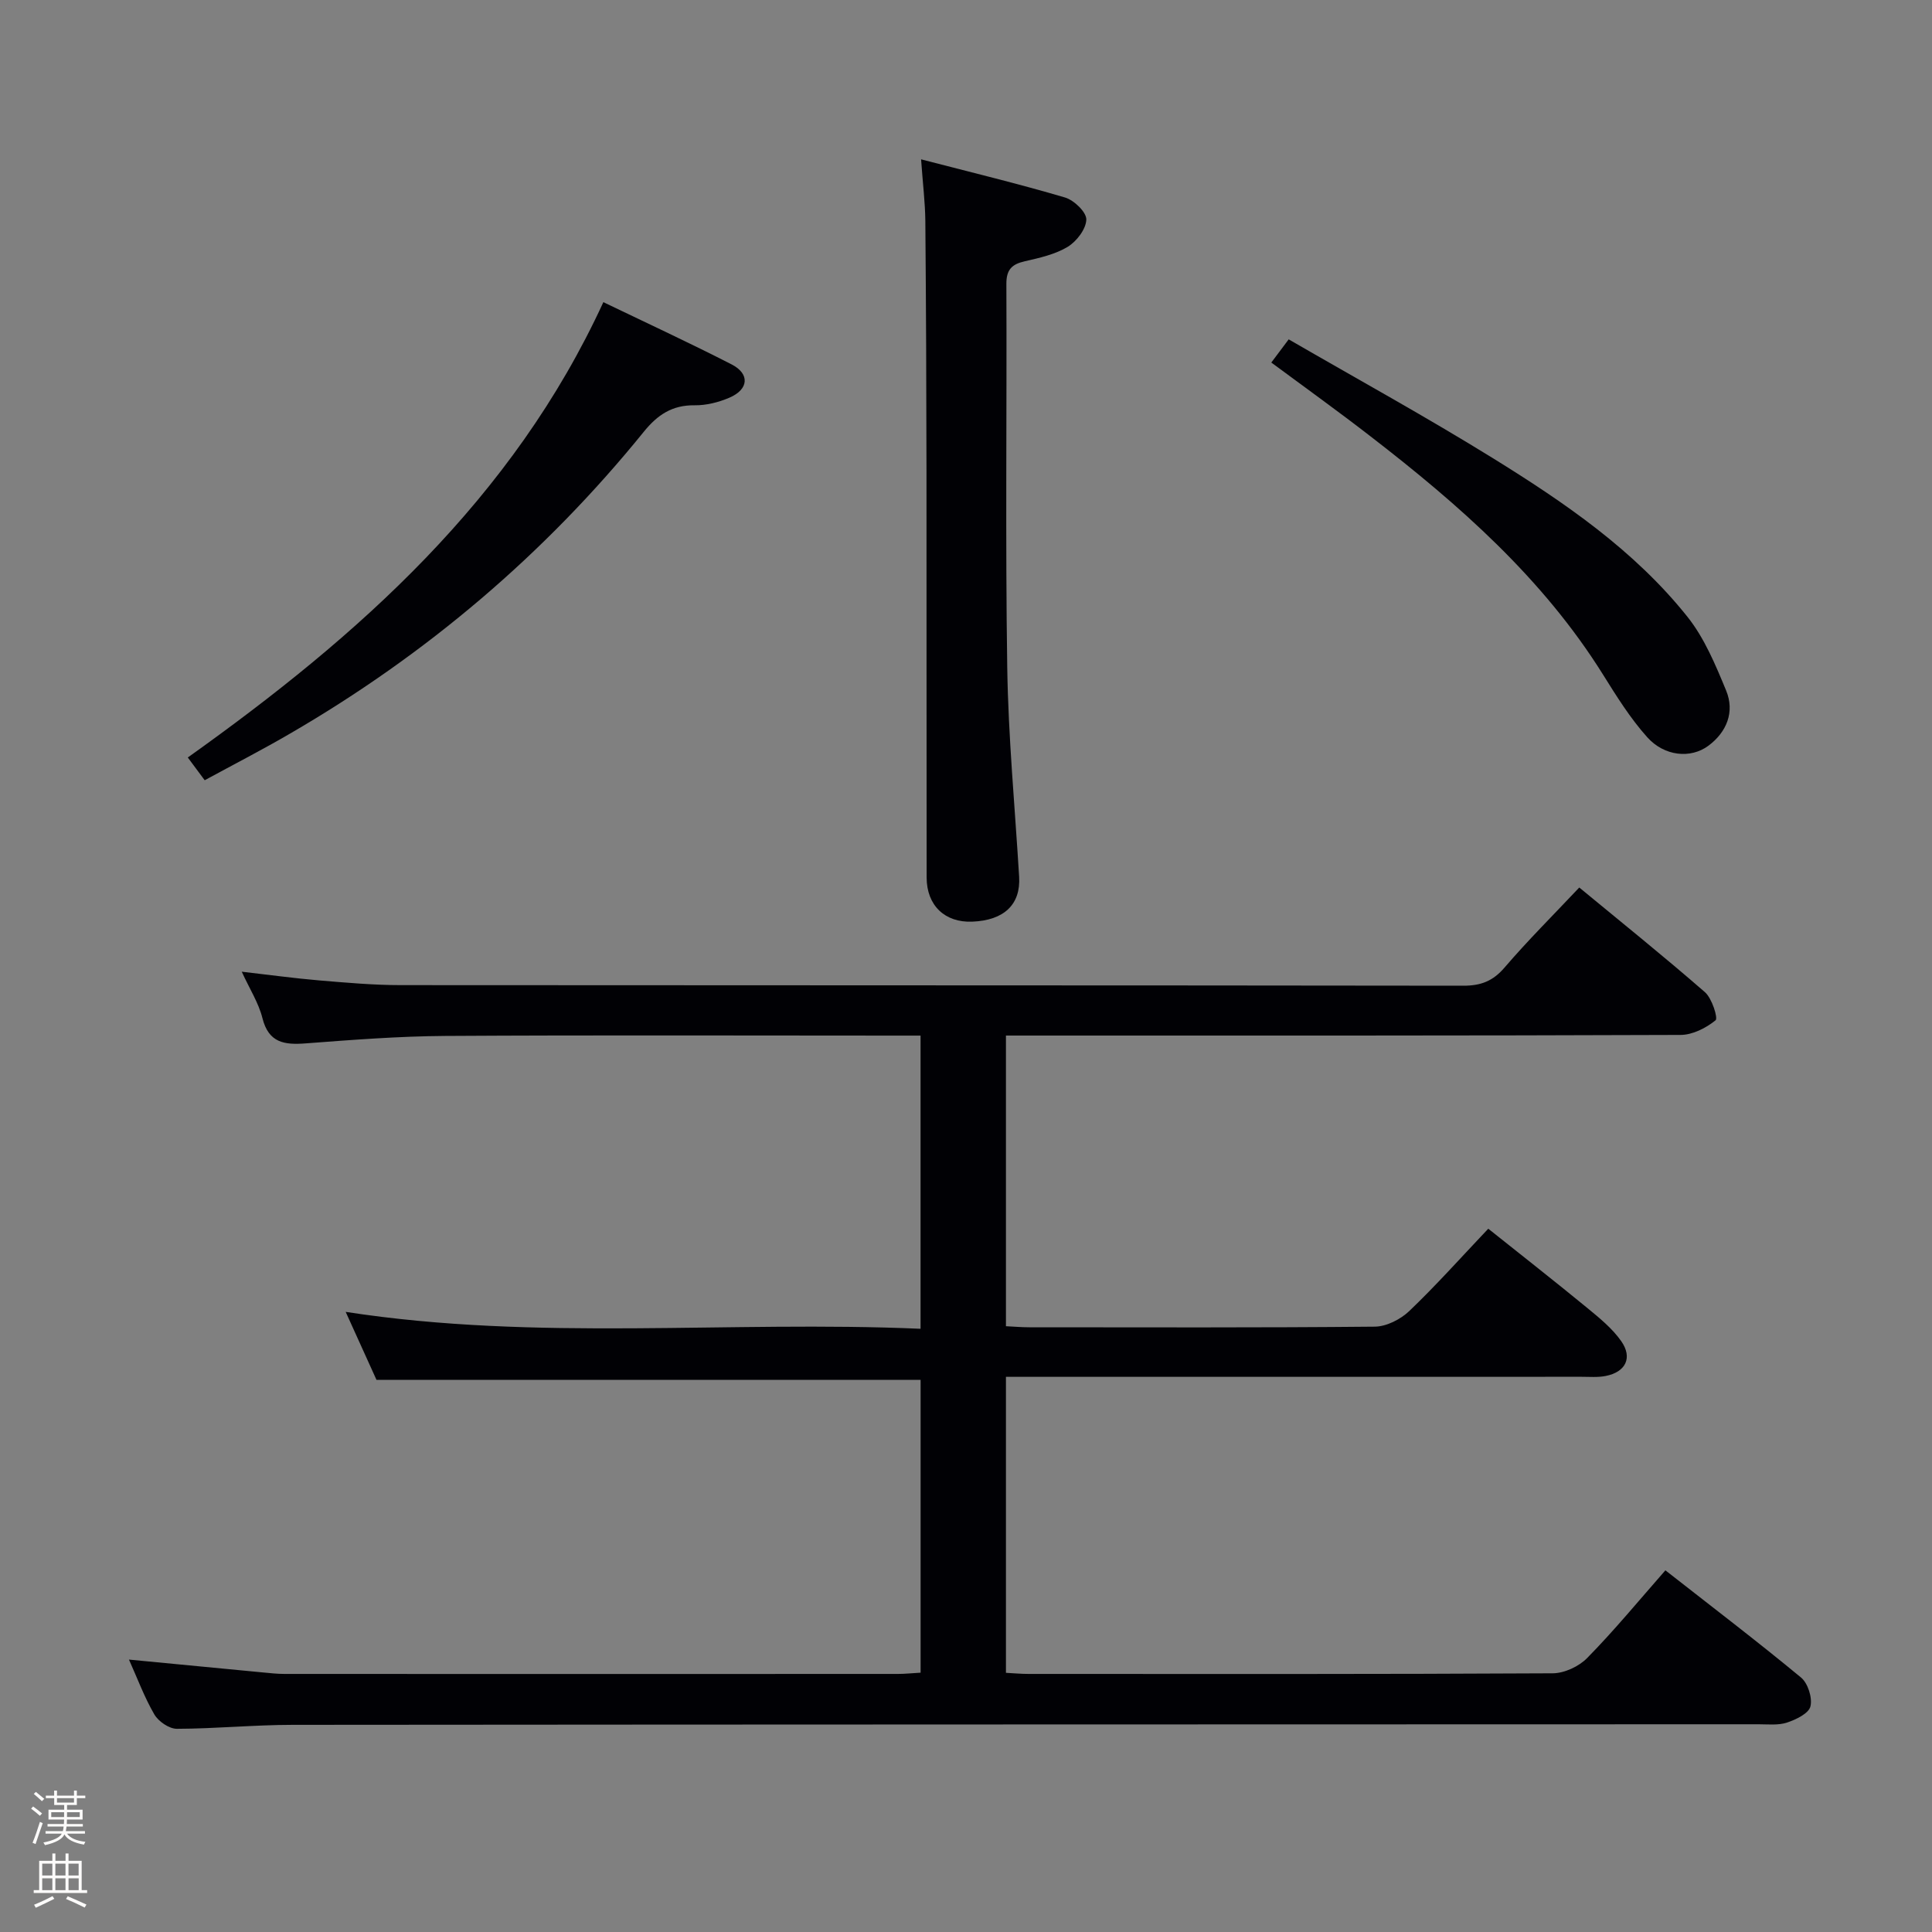 <svg enable-background="new 0 0 400 400" viewBox="0 0 400 400" xmlns="http://www.w3.org/2000/svg"><rect x="0" y="0" width="400" height="400" fill="#808080" stroke="none"/><path d="m6.44 374.46.42-.45c.65.47 1.27.95 1.85 1.44l-.45.49c-.65-.56-1.25-1.06-1.82-1.48m.93 7.33-.63-.26c.55-1.36 1.05-2.8 1.52-4.33.19.1.38.19.59.27-.46 1.29-.95 2.73-1.48 4.32m-.38-10.38.44-.42c.43.34 1.01.82 1.74 1.44l-.49.49c-.53-.51-1.09-1.01-1.69-1.51m2.5.35h1.72v-1.04h.59v1.04h3.52v-1.04h.59v1.04h1.75v.53h-1.75v1.42h-2.03v.97h3.22v2.03h-3.24c0 .35-.01.66-.03.93h3.32v.53h-3.37c-.03.27-.08.58-.15.94h3.96v.53h-3.71c.67.92 1.93 1.48 3.79 1.68-.13.24-.23.44-.29.59-2.13-.38-3.48-1.08-4.04-2.12-.43.97-1.77 1.72-4.03 2.23-.09-.19-.2-.37-.33-.55 2.1-.42 3.37-1.03 3.81-1.83h-3.36v-.53h3.58c.08-.29.13-.61.16-.94h-3.33v-.53h3.39c.02-.27.04-.58.04-.93h-3.23v-2.03h3.25v-.97h-2.07v-1.42h-1.73zm1.12 3.44v1h2.65c.01-.3.02-.44.01-.4v-.25-.35zm1.19-2h3.52v-.91h-3.52zm4.71 2h-2.63v.59c0 .15-.01.28-.01.4h2.64z" fill="#fcfbfa"/><path d="m13.56 383.74h.63v1.52h2.72v6.07h1.13v.6h-11.06v-.6h1.13v-6.07h2.73v-1.52h.63v1.52h2.1v-1.52zm-2.69 8.83.38.56c-1.24.63-2.53 1.25-3.85 1.85-.1-.21-.21-.42-.34-.63 1.36-.55 2.63-1.15 3.81-1.78m-2.13-4.27h2.1v-2.45h-2.1zm0 3.04h2.1v-2.46h-2.1zm2.72-3.04h2.1v-2.45h-2.1zm0 3.04h2.1v-2.46h-2.1zm6.07 3.6c-1.41-.71-2.7-1.3-3.86-1.78l.35-.56c1.45.62 2.75 1.19 3.88 1.72zm-1.25-9.09h-2.1v2.45h2.1zm-2.09 5.49h2.1v-2.46h-2.1z" fill="#fcfbfa"/><g fill="#010105"><path d="m344.8 325.12c9.61 7.53 19 14.68 28.08 22.19 1.43 1.18 2.39 4.21 1.95 5.99-.36 1.46-2.99 2.72-4.85 3.34-1.82.6-3.94.35-5.94.35-101.16.03-202.33.03-303.49.12-7.98.01-15.96.8-23.94.82-1.58 0-3.79-1.51-4.64-2.95-2.07-3.55-3.51-7.47-5.27-11.38 9.45.91 18.58 1.79 27.72 2.66 1.49.14 2.98.31 4.47.31 42.33.02 84.66.02 127 0 1.47 0 2.95-.16 4.71-.26 0-20.32 0-40.4 0-60.62-37.36 0-74.73 0-112.65 0-1.92-4.25-4.1-9.05-6.38-14.08 39.71 6.14 79.27 1.76 119.02 3.5 0-20.52 0-40.26 0-60.7-1.84 0-3.62 0-5.41 0-31 0-62-.12-93 .07-9.63.06-19.26.81-28.87 1.54-4.42.34-7.69-.09-8.98-5.24-.79-3.15-2.65-6.04-4.28-9.6 5.7.65 10.83 1.36 15.99 1.8 5.63.47 11.28.98 16.92.98 73.33.06 146.66.02 219.99.12 3.66.01 6.16-.96 8.57-3.78 4.76-5.55 9.96-10.73 15.45-16.55 8.76 7.23 17.54 14.28 26.02 21.67 1.46 1.27 2.74 5.38 2.2 5.82-1.97 1.6-4.75 3.02-7.24 3.03-44.5.17-89 .13-133.49.13-1.97 0-3.93 0-6.19 0v60.18c1.65.08 3.26.22 4.86.22 23.83.01 47.67.1 71.5-.13 2.41-.02 5.32-1.5 7.12-3.21 5.53-5.28 10.63-11 16.38-17.07 6.81 5.44 13.7 10.82 20.45 16.37 2.54 2.09 5.21 4.25 7.07 6.9 2.42 3.44.93 6.41-3.21 7.22-1.61.32-3.32.17-4.98.17-37.67.01-75.33.01-113 .01-1.96 0-3.93 0-6.19 0v61.28c1.52.08 3.11.23 4.7.23 36.16.01 72.33.07 108.49-.13 2.43-.01 5.45-1.42 7.16-3.18 5.58-5.67 10.64-11.83 16.18-18.14z"/><path d="m190.7 32.99c10.64 2.76 20.29 5.09 29.8 7.9 1.86.55 4.44 3.02 4.41 4.56-.04 1.96-2 4.52-3.85 5.65-2.61 1.58-5.83 2.29-8.87 2.99-2.69.61-3.84 1.72-3.83 4.68.11 26.49-.22 52.98.18 79.47.22 14.43 1.59 28.85 2.46 43.27.35 5.73-3.09 9.05-9.73 9.31-5.62.22-9.41-3.33-9.42-9.14-.04-27.99 0-55.98-.03-83.97-.02-17.32-.09-34.65-.24-51.97-.04-3.8-.51-7.57-.88-12.75z"/><path d="m42.38 161.54c-1.27-1.7-2.33-3.13-3.5-4.71 35.43-25.24 67.27-53.48 86.04-94.27 9.01 4.34 17.88 8.44 26.56 12.89 3.79 1.95 3.55 5.15-.43 6.87-2.24.97-4.82 1.62-7.24 1.59-4.63-.06-7.66 1.96-10.5 5.46-20.53 25.35-45.02 46.12-73.22 62.49-5.71 3.33-11.6 6.36-17.71 9.68z"/><path d="m263.21 75.06c1.24-1.65 2.19-2.92 3.6-4.8 14.2 8.22 28.42 16.03 42.21 24.56 14.85 9.19 29.35 19.08 40.37 32.91 3.51 4.41 5.79 9.93 7.98 15.22 1.84 4.44.12 8.62-3.64 11.43-3.69 2.76-9.16 2.2-12.69-1.75-3.51-3.91-6.35-8.48-9.15-12.96-12.46-19.95-29.77-35.15-48.13-49.32-6.66-5.16-13.51-10.08-20.55-15.29z"/></g></svg>